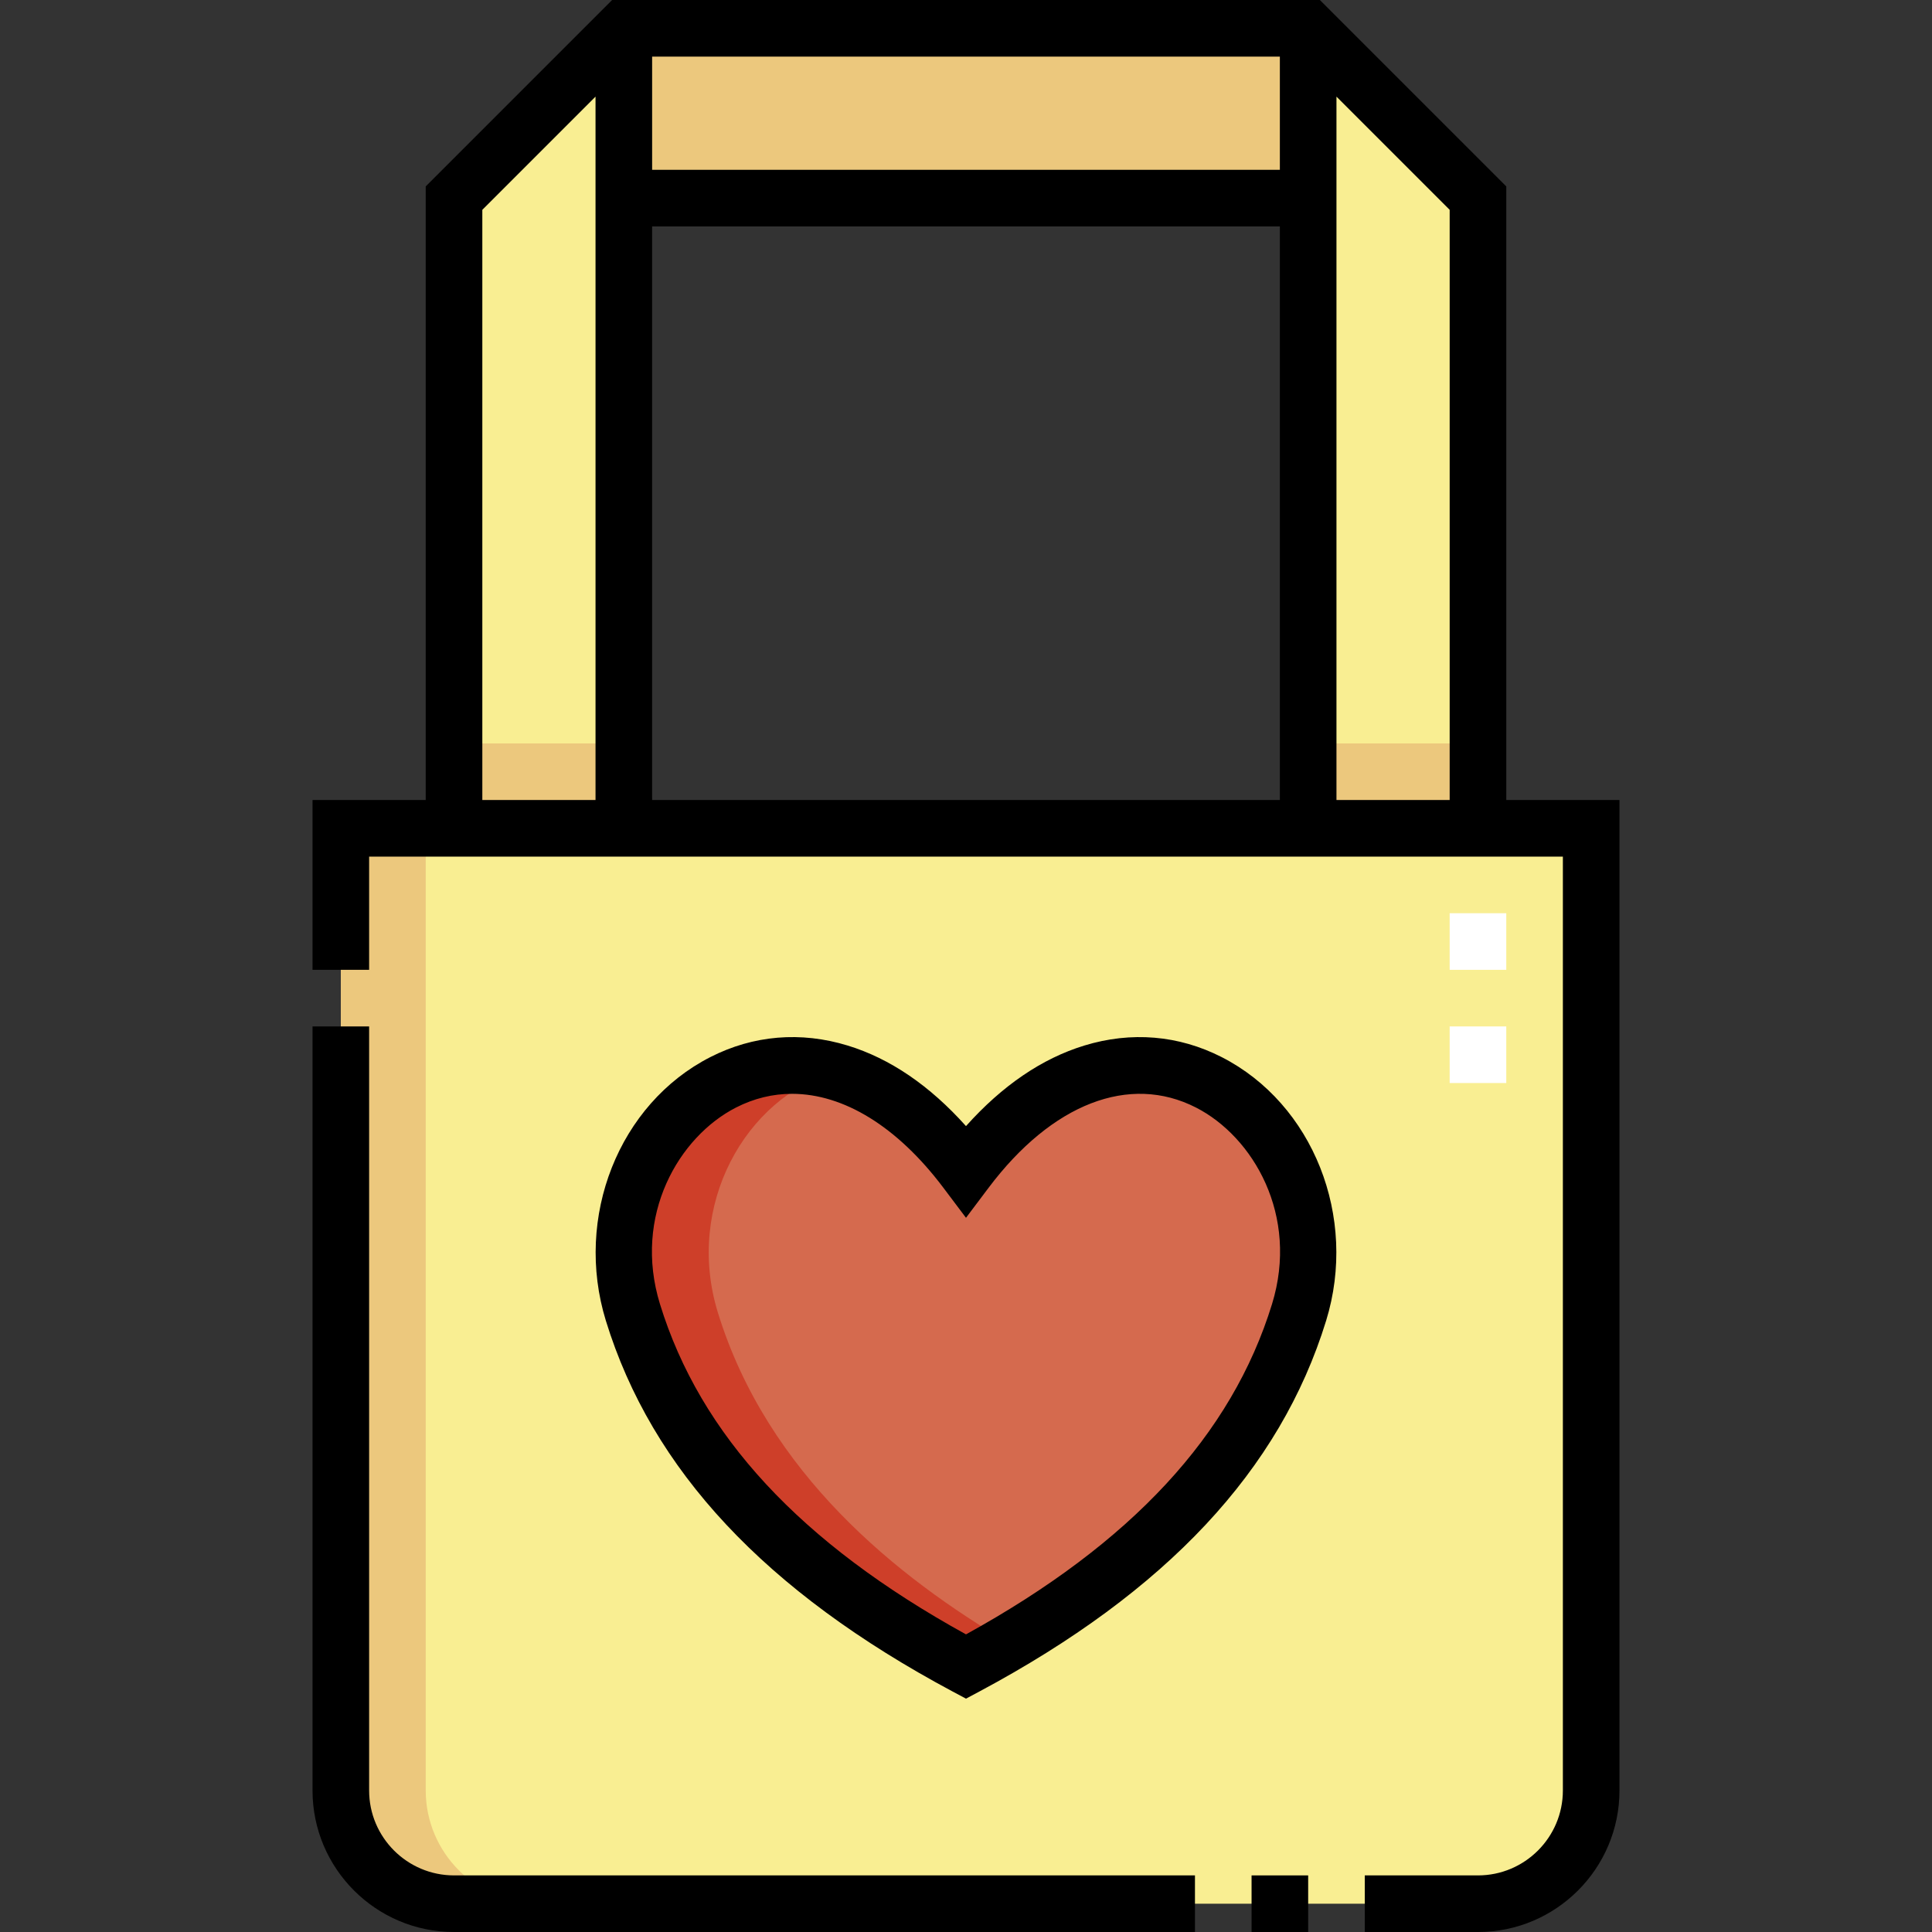 <svg id="Capa_1" enable-background="new 0 0 512 512" height="512" viewBox="0 0 512 512" width="512" xmlns="http://www.w3.org/2000/svg"><rect x="0" y="0" width="512" height="512" fill="#333333" stroke="none"/><g><g><g clip-rule="evenodd" fill-rule="evenodd"><path d="m120.322 504.5h271.356c16.499 0 30-13.501 30-30v-254.986h-331.356v254.986c0 16.5 13.503 30 30 30zm135.678-62.841c-30.885-16.505-73.321-45.308-88.271-93.87-14.949-48.562 42.829-97.92 88.271-37.534 45.442-60.386 103.22-11.028 88.271 37.534-14.95 48.562-57.386 77.365-88.271 93.87z" fill="#f9ee92"/><path d="m167.729 347.789c14.95 48.561 57.386 77.364 88.271 93.87 30.885-16.505 73.321-45.308 88.271-93.87 14.949-48.562-42.829-97.92-88.271-37.534-45.442-60.385-103.22-11.027-88.271 37.534z" fill="#d56a4e"/><path d="m165.322 7.5h181.356v45h-181.356z" fill="#ecc87d"/><path d="m346.678 219.514h45v-167.014l-45-45zm-226.356 0h45v-212.014l-45 45z" fill="#f9ee92"/><path d="m120.322 504.5h22.5c-16.497 0-30-13.5-30-30v-254.986h-22.5v254.986c0 16.5 13.503 30 30 30z" fill="#ecc87d"/><path d="m346.678 219.514h45v-22.5h-45zm-226.356 0h45v-22.5h-45z" fill="#ecc87d"/><path d="m167.729 347.789c14.95 48.561 57.386 77.364 88.271 93.87 3.612-1.93 7.384-4.031 11.25-6.31-29.187-17.205-63.82-44.677-77.021-87.559-8.717-28.316 7.298-56.897 31.172-63.836-34.92-9.774-64.934 27.252-53.672 63.835z" fill="#ce3f29"/></g><g><path d="m399.178 287.014h-15v-15h15zm0-30h-15v-15h15z" fill="#fff"/></g></g><g><path d="m331.678 497h15v15h-15z"/><path d="m97.822 474.5v-202.487h-15v202.487c0 20.678 16.822 37.5 37.5 37.5h196.355v-15h-196.355c-12.406 0-22.5-10.093-22.5-22.5z"/><path d="m399.178 212.014v-162.62l-49.394-49.394h-187.568l-49.394 49.394v162.62h-30v45h15v-30h316.355v247.486c0 12.407-10.094 22.5-22.5 22.5h-30v15h30c20.678 0 37.5-16.822 37.5-37.5v-262.486zm-15 0h-30v-186.408l30 30zm-45-167.014h-166.357v-30h166.356v30zm-166.357 15h166.356v152.014h-166.356zm-44.999-4.394 29.999-29.999v186.406h-29.999z"/><path d="m323.754 280.141c-11.382-5.808-23.971-6.866-36.406-3.059-11.219 3.435-21.732 10.601-31.348 21.347-9.615-10.747-20.129-17.912-31.348-21.347-12.436-3.807-25.022-2.75-36.406 3.059-24.235 12.368-36.137 42.399-27.685 69.855 12.189 39.596 42.251 71.743 91.903 98.278l3.535 1.889 3.535-1.889c49.652-26.535 79.714-58.682 91.903-98.278 8.454-27.455-3.448-57.487-27.683-69.855zm13.349 65.442c-10.683 34.701-37.229 63.366-81.103 87.543-43.874-24.177-70.42-52.842-81.103-87.543-7.222-23.458 5.001-44.341 20.168-52.081 4.773-2.437 9.762-3.629 14.832-3.629 13.64 0 27.873 8.632 40.109 24.893l5.993 7.963 5.993-7.963c16.785-22.306 37.328-30.255 54.941-21.264 15.169 7.74 27.391 28.623 20.17 52.081z"/></g></g></svg>